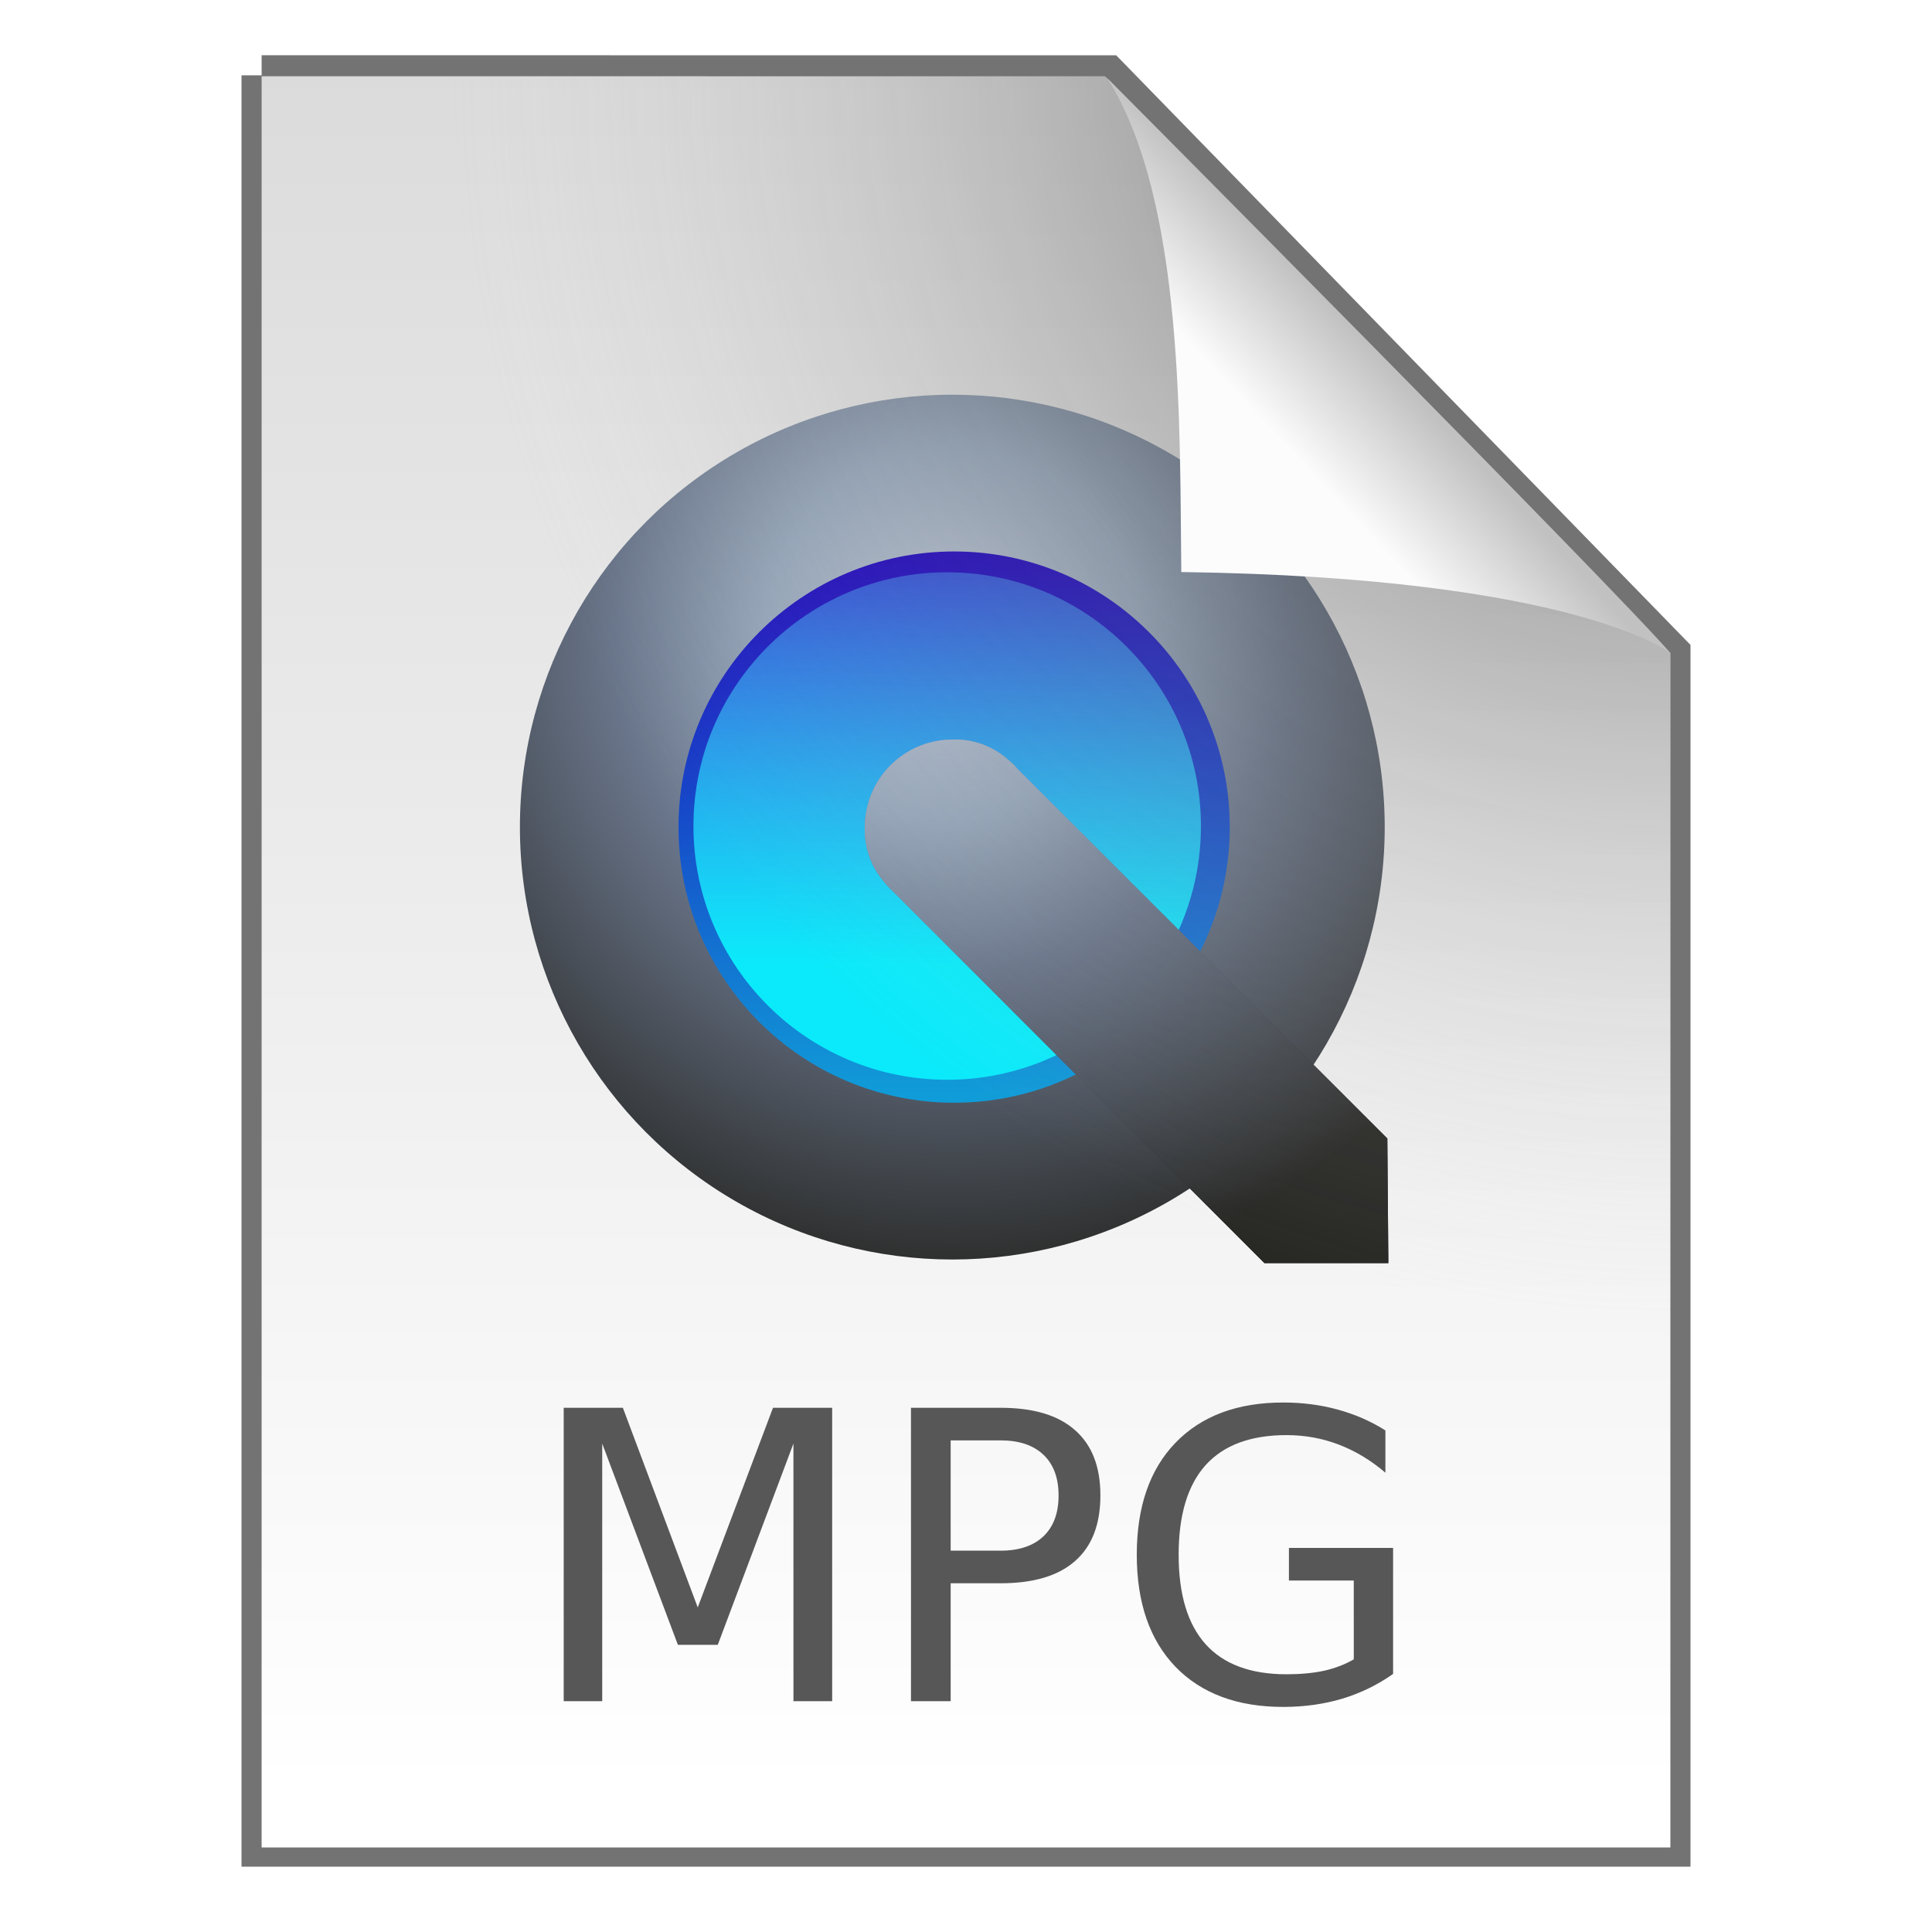 <svg width="48" height="48" xmlns="http://www.w3.org/2000/svg" xmlns:xlink="http://www.w3.org/1999/xlink"><defs><linearGradient id="a"><stop stop-color="#bcc5d5" offset="0"/><stop stop-color="#94a5b9" offset=".284"/><stop stop-color="#69758a" offset=".515"/><stop stop-color="#282825" offset="1"/></linearGradient><linearGradient id="e" x1="301.06" x2="301.06" y1="92.4" y2="-52.842" gradientUnits="userSpaceOnUse"><stop stop-color="#0beafa" offset="0"/><stop stop-color="#798eff" stop-opacity="0" offset="1"/></linearGradient><linearGradient id="d" x1="305.99" x2="305.99" y1="9.011" y2="116.17" gradientTransform="translate(-14.153 12.716) scale(.125)" gradientUnits="userSpaceOnUse"><stop stop-color="#1b00bc" offset="0"/><stop stop-color="#109cd8" offset="1"/></linearGradient><linearGradient id="b" x1="25.132" x2="25.132" y1=".985" y2="47.013" gradientTransform="matrix(1 0 0 .956 0 -.518)" gradientUnits="userSpaceOnUse"><stop stop-color="#dadada" offset="0"/><stop stop-color="#fff" offset="1"/></linearGradient><linearGradient id="j" x1="91.308" x2="95.182" y1="98.192" y2="102.07" gradientTransform="matrix(.565 0 0 -.603 -19.183 70.781)" gradientUnits="userSpaceOnUse"><stop stop-color="#fcfcfc" offset="0"/><stop stop-color="#c1c1c1" offset="1"/></linearGradient><radialGradient id="h" cx="46.617" cy="1023.5" r="25.322" gradientTransform="matrix(0 .642 -.647 0 685.46 -14.169)" gradientUnits="userSpaceOnUse" xlink:href="#a"/><radialGradient id="g" cx="-498.85" cy="944.67" r="11.015" gradientTransform="matrix(0 1.749 -1.552 0 1489.3 883.75)" gradientUnits="userSpaceOnUse"><stop stop-color="#bcc5d5" offset="0"/><stop stop-color="#6e78a9" offset=".515"/><stop stop-color="#232a30" offset="1"/></radialGradient><radialGradient id="c" cx="233.65" cy="90.547" r="54.818" gradientTransform="matrix(0 .298 -.297 0 50.537 -53.844)" gradientUnits="userSpaceOnUse" xlink:href="#a"/><radialGradient id="i" cx="26.53" cy="23.566" r="17.5" gradientTransform="matrix(-1.73 -.003 .003 -1.769 87.322 43.647)" gradientUnits="userSpaceOnUse"><stop stop-opacity=".659" offset="0"/><stop stop-color="#cecece" stop-opacity="0" offset="1"/></radialGradient><filter id="f"><feGaussianBlur stdDeviation="3.263"/></filter></defs><path d="m6.5 1.872 21.021.002L41.5 16.226v29.651h-35V1.871z" fill="none" stroke="#000" stroke-opacity=".549"/><path d="m6.5 1.894 20.954.002L41.5 16.226V45.9h-35V1.893z" fill="url(#b)"/><circle cx="23.66" cy="20.549" r="10.743" fill="url(#c)"/><circle cx="23.705" cy="20.549" r="6.848" fill="url(#d)"/><circle transform="translate(-11.317 13.312) scale(.115)" cx="303.04" cy="62.699" r="54.818" fill="url(#e)" filter="url(#f)"/><path d="M23.663 18.374a2.18 2.18 0 0 0-2.177 2.177 1.97 1.97 0 0 0 .5 1.382c.025.028.046.06.073.086l.019.019c.038.04.076.08.117.117l9.22 9.227h3.078l-.025-3.096-9.127-9.122c-.023-.027-.051-.049-.074-.074l-.068-.08c-.022-.022-.045-.041-.068-.062-.027-.027-.058-.05-.086-.074a1.97 1.97 0 0 0-1.382-.5z" fill="url(#g)"/><path d="M23.663 18.374a2.18 2.18 0 0 0-2.177 2.177 1.97 1.97 0 0 0 .5 1.382c.025.028.046.06.073.086l.019.019c.038.04.076.08.117.117l9.22 9.227h3.078l-.025-3.096-9.127-9.122c-.023-.027-.051-.049-.074-.074l-.068-.08c-.022-.022-.045-.041-.068-.062-.027-.027-.058-.05-.086-.074a1.97 1.97 0 0 0-1.382-.5z" fill="url(#h)"/><g fill="#575757" aria-label="MPG"><path d="M14.005 34.976h1.47l1.86 4.96 1.87-4.96h1.47v7.29h-.962v-6.401l-1.88 5h-.991l-1.88-5v6.401h-.957zM23.619 35.786v2.74h1.24q.689 0 1.065-.357t.376-1.016q0-.654-.376-1.01-.376-.357-1.065-.357zm-.986-.81h2.226q1.226 0 1.85.556.63.552.63 1.621 0 1.08-.63 1.631-.624.552-1.85.552h-1.24v2.93h-.986zM33.634 41.226v-1.958h-1.611v-.81h2.588v3.13q-.572.405-1.26.615-.689.205-1.47.205-1.709 0-2.676-.996-.962-1.001-.962-2.784 0-1.787.962-2.783.967-1 2.676-1 .713 0 1.353.175.644.176 1.186.518v1.05q-.547-.465-1.162-.699-.615-.234-1.294-.234-1.338 0-2.012.747-.669.747-.669 2.226 0 1.475.67 2.222.673.747 2.011.747.523 0 .933-.088.41-.093.737-.283z"/></g><path fill="none" d="M19.632 1.872H41.5v24.125H19.632z"/><path d="m6.5 1.894 20.954.002L41.5 16.226V45.9h-35V1.893z" fill="url(#i)"/><path d="M29.349 14.212c-.045-3.443.093-9.233-1.843-12.276 0 0 12.641 12.709 13.994 14.29 0 0-2.348-1.878-12.152-2.014z" fill="url(#j)"/></svg>